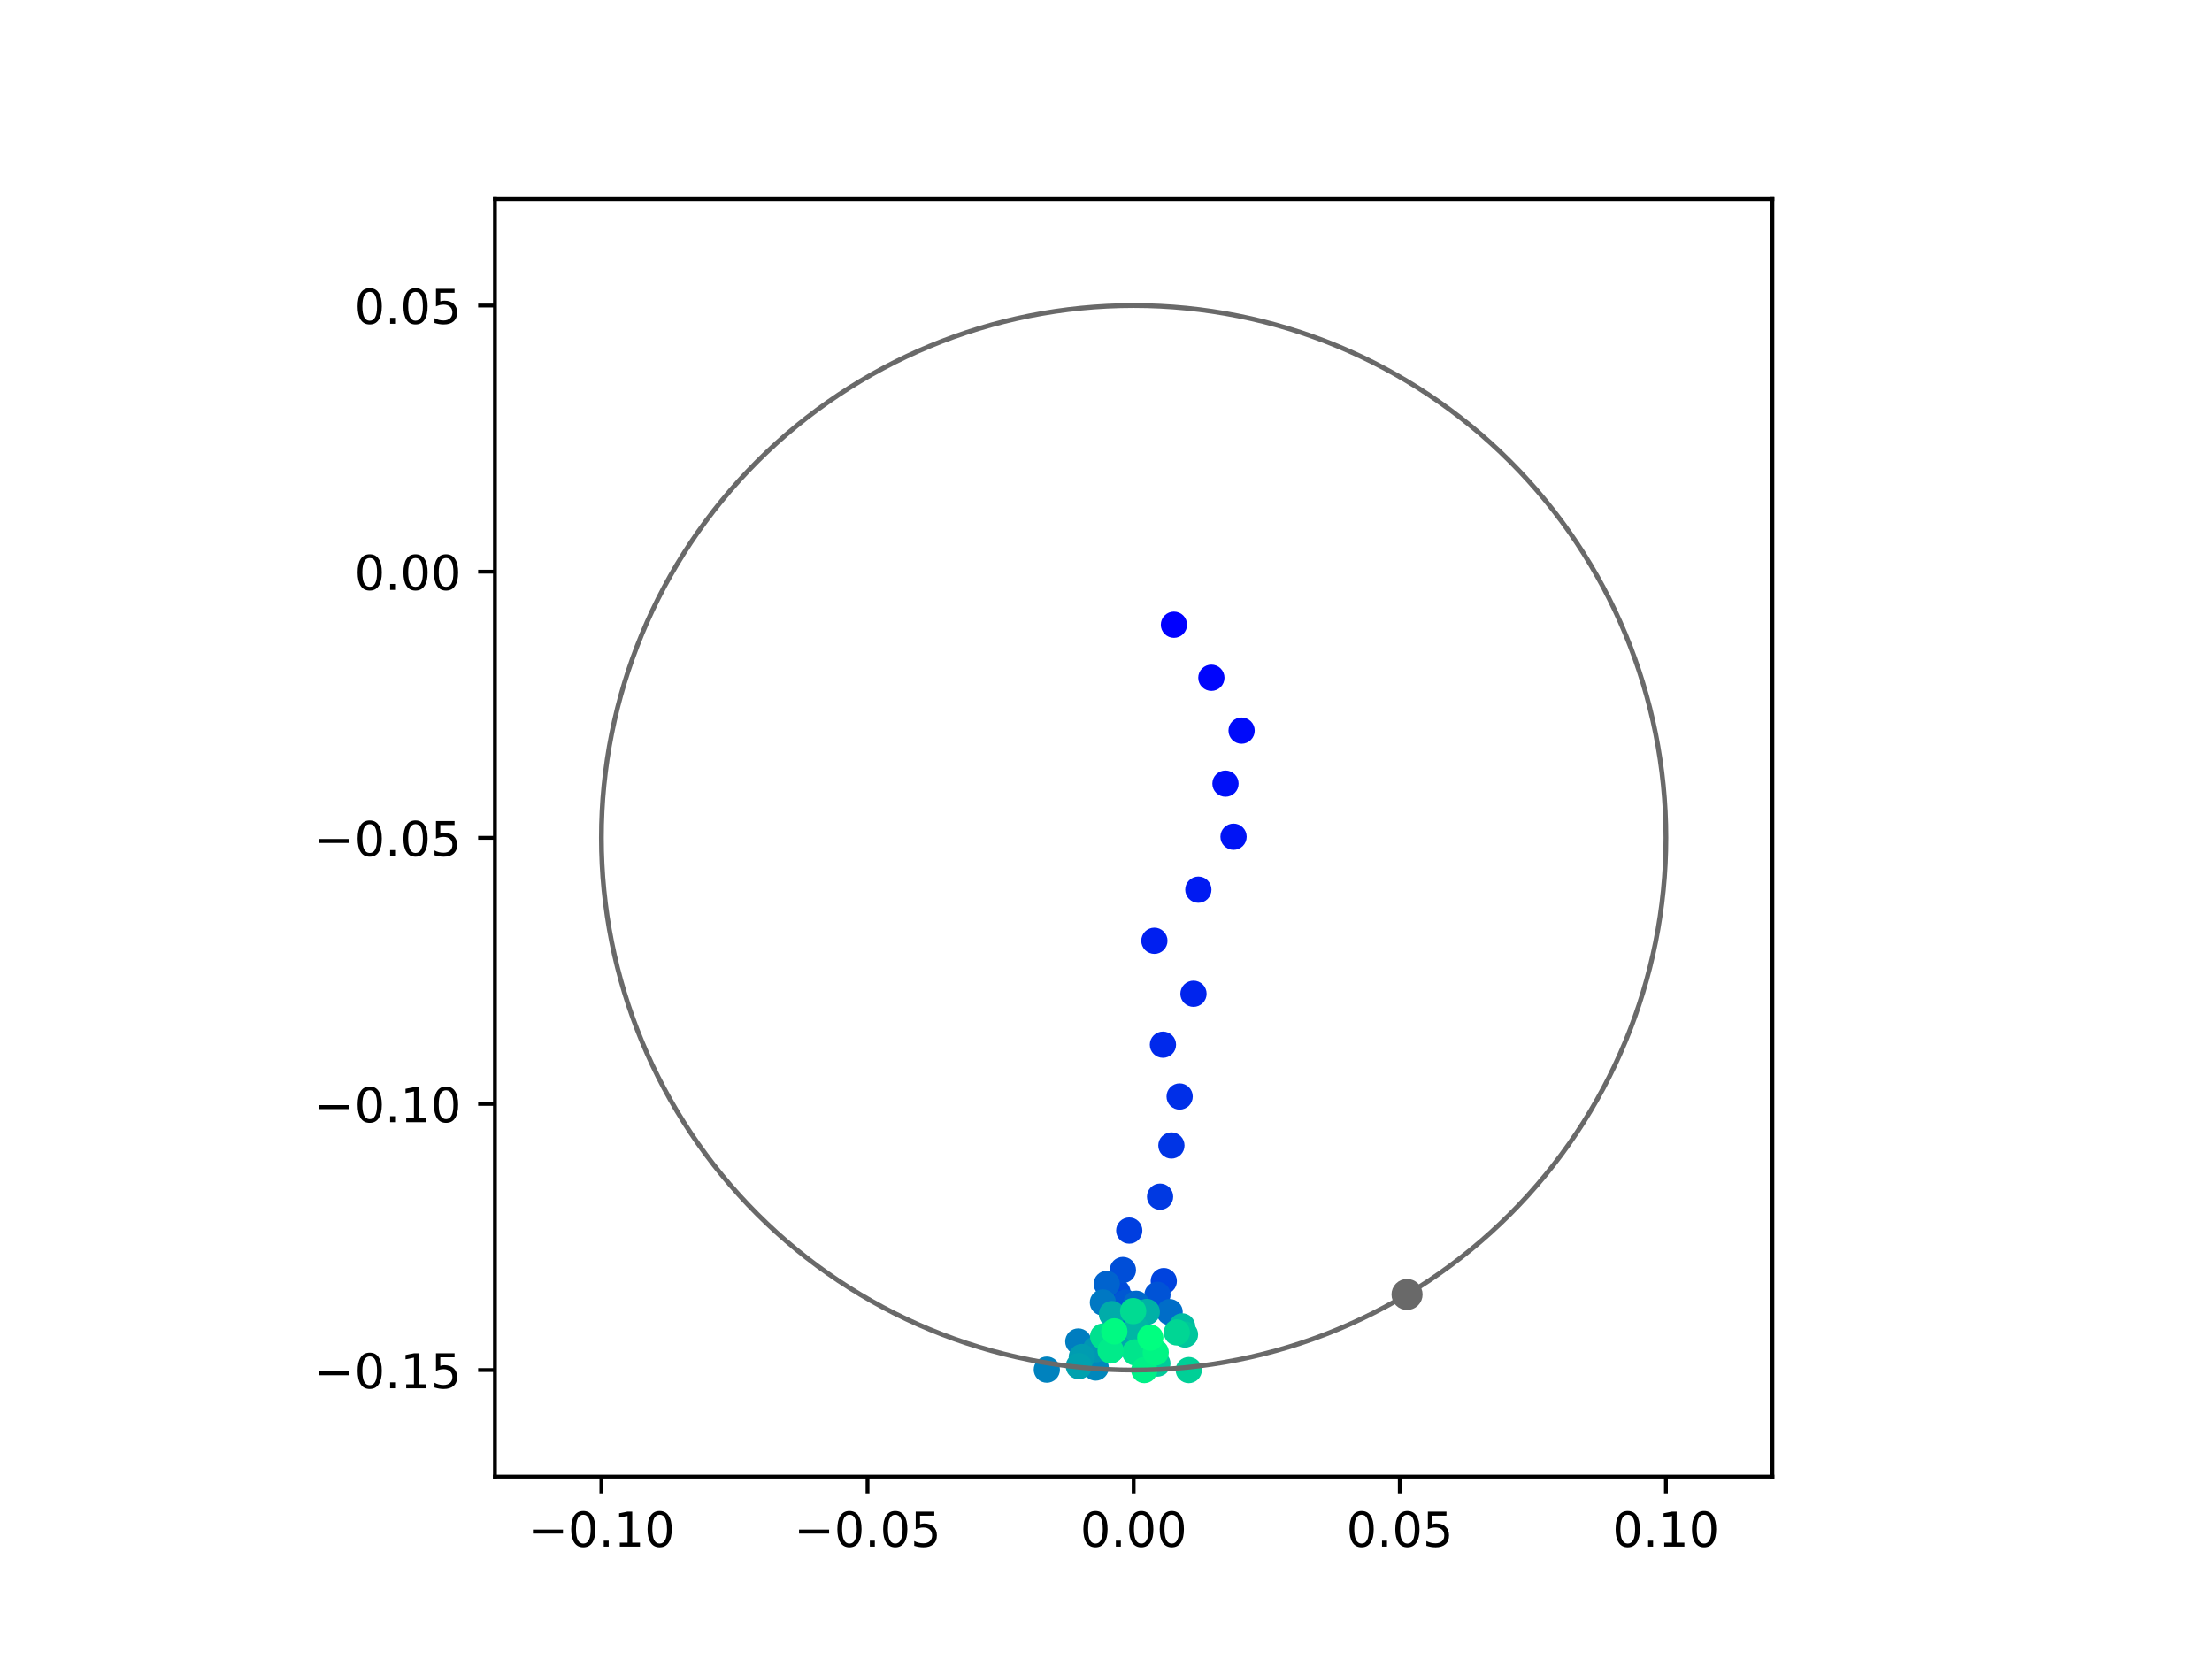 <?xml version="1.0" encoding="utf-8" standalone="no"?>
<!DOCTYPE svg PUBLIC "-//W3C//DTD SVG 1.1//EN"
  "http://www.w3.org/Graphics/SVG/1.1/DTD/svg11.dtd">
<!-- Created with matplotlib (https://matplotlib.org/) -->
<svg height="345.6pt" version="1.1" viewBox="0 0 460.8 345.6" width="460.8pt" xmlns="http://www.w3.org/2000/svg" xmlns:xlink="http://www.w3.org/1999/xlink">
 <defs>
  <style type="text/css">
*{stroke-linecap:butt;stroke-linejoin:round;}
  </style>
 </defs>
 <g id="figure_1">
  <g id="patch_1">
   <path d="M 0 345.6 
L 460.8 345.6 
L 460.8 0 
L 0 0 
z
" style="fill:#ffffff;"/>
  </g>
  <g id="axes_1">
   <g id="patch_2">
    <path d="M 103.104 307.584 
L 369.216 307.584 
L 369.216 41.472 
L 103.104 41.472 
z
" style="fill:#ffffff;"/>
   </g>
   <g id="PathCollection_1">
    <defs>
     <path d="M 0 2.236 
C 0.593 2.236 1.162 2 1.581 1.581 
C 2 1.162 2.236 0.593 2.236 0 
C 2.236 -0.593 2 -1.162 1.581 -1.581 
C 1.162 -2 0.593 -2.236 0 -2.236 
C -0.593 -2.236 -1.162 -2 -1.581 -1.581 
C -2 -1.162 -2.236 -0.593 -2.236 0 
C -2.236 0.593 -2 1.162 -1.581 1.581 
C -1.162 2 -0.593 2.236 0 2.236 
z
" id="C0_0_4f160b1b3a"/>
    </defs>
    <g clip-path="url(#pf922bfb8c0)">
     <use style="fill:#0000ff;stroke:#0000ff;" x="244.552" xlink:href="#C0_0_4f160b1b3a" y="130.14"/>
    </g>
    <g clip-path="url(#pf922bfb8c0)">
     <use style="fill:#0005fc;stroke:#0005fc;" x="252.352" xlink:href="#C0_0_4f160b1b3a" y="141.19"/>
    </g>
    <g clip-path="url(#pf922bfb8c0)">
     <use style="fill:#000afa;stroke:#000afa;" x="258.646" xlink:href="#C0_0_4f160b1b3a" y="152.201"/>
    </g>
    <g clip-path="url(#pf922bfb8c0)">
     <use style="fill:#000ff8;stroke:#000ff8;" x="255.29" xlink:href="#C0_0_4f160b1b3a" y="163.249"/>
    </g>
    <g clip-path="url(#pf922bfb8c0)">
     <use style="fill:#0014f5;stroke:#0014f5;" x="256.968" xlink:href="#C0_0_4f160b1b3a" y="174.305"/>
    </g>
    <g clip-path="url(#pf922bfb8c0)">
     <use style="fill:#001af2;stroke:#001af2;" x="249.636" xlink:href="#C0_0_4f160b1b3a" y="185.339"/>
    </g>
    <g clip-path="url(#pf922bfb8c0)">
     <use style="fill:#001ff0;stroke:#001ff0;" x="240.478" xlink:href="#C0_0_4f160b1b3a" y="195.979"/>
    </g>
    <g clip-path="url(#pf922bfb8c0)">
     <use style="fill:#0024ed;stroke:#0024ed;" x="248.624" xlink:href="#C0_0_4f160b1b3a" y="207.016"/>
    </g>
    <g clip-path="url(#pf922bfb8c0)">
     <use style="fill:#0029eb;stroke:#0029eb;" x="242.258" xlink:href="#C0_0_4f160b1b3a" y="217.629"/>
    </g>
    <g clip-path="url(#pf922bfb8c0)">
     <use style="fill:#002fe8;stroke:#002fe8;" x="245.738" xlink:href="#C0_0_4f160b1b3a" y="228.424"/>
    </g>
    <g clip-path="url(#pf922bfb8c0)">
     <use style="fill:#0034e5;stroke:#0034e5;" x="244.024" xlink:href="#C0_0_4f160b1b3a" y="238.623"/>
    </g>
    <g clip-path="url(#pf922bfb8c0)">
     <use style="fill:#0039e2;stroke:#0039e2;" x="241.663" xlink:href="#C0_0_4f160b1b3a" y="249.29"/>
    </g>
    <g clip-path="url(#pf922bfb8c0)">
     <use style="fill:#003ee0;stroke:#003ee0;" x="235.241" xlink:href="#C0_0_4f160b1b3a" y="256.353"/>
    </g>
    <g clip-path="url(#pf922bfb8c0)">
     <use style="fill:#0043de;stroke:#0043de;" x="242.434" xlink:href="#C0_0_4f160b1b3a" y="266.878"/>
    </g>
    <g clip-path="url(#pf922bfb8c0)">
     <use style="fill:#0049db;stroke:#0049db;" x="232.782" xlink:href="#C0_0_4f160b1b3a" y="269.189"/>
    </g>
    <g clip-path="url(#pf922bfb8c0)">
     <use style="fill:#004ed8;stroke:#004ed8;" x="233.918" xlink:href="#C0_0_4f160b1b3a" y="264.566"/>
    </g>
    <g clip-path="url(#pf922bfb8c0)">
     <use style="fill:#0053d6;stroke:#0053d6;" x="241.122" xlink:href="#C0_0_4f160b1b3a" y="269.735"/>
    </g>
    <g clip-path="url(#pf922bfb8c0)">
     <use style="fill:#0058d3;stroke:#0058d3;" x="234.495" xlink:href="#C0_0_4f160b1b3a" y="271.366"/>
    </g>
    <g clip-path="url(#pf922bfb8c0)">
     <use style="fill:#005ed0;stroke:#005ed0;" x="232.945" xlink:href="#C0_0_4f160b1b3a" y="275.938"/>
    </g>
    <g clip-path="url(#pf922bfb8c0)">
     <use style="fill:#0063ce;stroke:#0063ce;" x="230.562" xlink:href="#C0_0_4f160b1b3a" y="267.466"/>
    </g>
    <g clip-path="url(#pf922bfb8c0)">
     <use style="fill:#0068cb;stroke:#0068cb;" x="236.689" xlink:href="#C0_0_4f160b1b3a" y="271.598"/>
    </g>
    <g clip-path="url(#pf922bfb8c0)">
     <use style="fill:#006dc8;stroke:#006dc8;" x="243.658" xlink:href="#C0_0_4f160b1b3a" y="273.337"/>
    </g>
    <g clip-path="url(#pf922bfb8c0)">
     <use style="fill:#0072c6;stroke:#0072c6;" x="235.483" xlink:href="#C0_0_4f160b1b3a" y="274.249"/>
    </g>
    <g clip-path="url(#pf922bfb8c0)">
     <use style="fill:#0078c3;stroke:#0078c3;" x="229.755" xlink:href="#C0_0_4f160b1b3a" y="271.329"/>
    </g>
    <g clip-path="url(#pf922bfb8c0)">
     <use style="fill:#007dc0;stroke:#007dc0;" x="224.63" xlink:href="#C0_0_4f160b1b3a" y="279.458"/>
    </g>
    <g clip-path="url(#pf922bfb8c0)">
     <use style="fill:#0082be;stroke:#0082be;" x="218.073" xlink:href="#C0_0_4f160b1b3a" y="285.318"/>
    </g>
    <g clip-path="url(#pf922bfb8c0)">
     <use style="fill:#0087bc;stroke:#0087bc;" x="228.253" xlink:href="#C0_0_4f160b1b3a" y="284.882"/>
    </g>
    <g clip-path="url(#pf922bfb8c0)">
     <use style="fill:#008db8;stroke:#008db8;" x="235.656" xlink:href="#C0_0_4f160b1b3a" y="278.19"/>
    </g>
    <g clip-path="url(#pf922bfb8c0)">
     <use style="fill:#0092b6;stroke:#0092b6;" x="231.752" xlink:href="#C0_0_4f160b1b3a" y="280.906"/>
    </g>
    <g clip-path="url(#pf922bfb8c0)">
     <use style="fill:#0097b3;stroke:#0097b3;" x="228.283" xlink:href="#C0_0_4f160b1b3a" y="281.076"/>
    </g>
    <g clip-path="url(#pf922bfb8c0)">
     <use style="fill:#009cb1;stroke:#009cb1;" x="225.362" xlink:href="#C0_0_4f160b1b3a" y="282.689"/>
    </g>
    <g clip-path="url(#pf922bfb8c0)">
     <use style="fill:#00a1ae;stroke:#00a1ae;" x="224.744" xlink:href="#C0_0_4f160b1b3a" y="284.6"/>
    </g>
    <g clip-path="url(#pf922bfb8c0)">
     <use style="fill:#00a7ac;stroke:#00a7ac;" x="233.039" xlink:href="#C0_0_4f160b1b3a" y="279.438"/>
    </g>
    <g clip-path="url(#pf922bfb8c0)">
     <use style="fill:#00aca9;stroke:#00aca9;" x="231.64" xlink:href="#C0_0_4f160b1b3a" y="273.753"/>
    </g>
    <g clip-path="url(#pf922bfb8c0)">
     <use style="fill:#00b1a6;stroke:#00b1a6;" x="238.896" xlink:href="#C0_0_4f160b1b3a" y="273.307"/>
    </g>
    <g clip-path="url(#pf922bfb8c0)">
     <use style="fill:#00b6a4;stroke:#00b6a4;" x="236.653" xlink:href="#C0_0_4f160b1b3a" y="276.817"/>
    </g>
    <g clip-path="url(#pf922bfb8c0)">
     <use style="fill:#00bca1;stroke:#00bca1;" x="246.256" xlink:href="#C0_0_4f160b1b3a" y="276.307"/>
    </g>
    <g clip-path="url(#pf922bfb8c0)">
     <use style="fill:#00c19e;stroke:#00c19e;" x="237.657" xlink:href="#C0_0_4f160b1b3a" y="281.821"/>
    </g>
    <g clip-path="url(#pf922bfb8c0)">
     <use style="fill:#00c69c;stroke:#00c69c;" x="246.851" xlink:href="#C0_0_4f160b1b3a" y="278.011"/>
    </g>
    <g clip-path="url(#pf922bfb8c0)">
     <use style="fill:#00cb9a;stroke:#00cb9a;" x="241.104" xlink:href="#C0_0_4f160b1b3a" y="284.058"/>
    </g>
    <g clip-path="url(#pf922bfb8c0)">
     <use style="fill:#00d097;stroke:#00d097;" x="247.64" xlink:href="#C0_0_4f160b1b3a" y="285.408"/>
    </g>
    <g clip-path="url(#pf922bfb8c0)">
     <use style="fill:#00d694;stroke:#00d694;" x="245.151" xlink:href="#C0_0_4f160b1b3a" y="277.568"/>
    </g>
    <g clip-path="url(#pf922bfb8c0)">
     <use style="fill:#00db92;stroke:#00db92;" x="236.06" xlink:href="#C0_0_4f160b1b3a" y="273.13"/>
    </g>
    <g clip-path="url(#pf922bfb8c0)">
     <use style="fill:#00e08f;stroke:#00e08f;" x="229.797" xlink:href="#C0_0_4f160b1b3a" y="278.415"/>
    </g>
    <g clip-path="url(#pf922bfb8c0)">
     <use style="fill:#00e58c;stroke:#00e58c;" x="236.476" xlink:href="#C0_0_4f160b1b3a" y="281.73"/>
    </g>
    <g clip-path="url(#pf922bfb8c0)">
     <use style="fill:#00eb8a;stroke:#00eb8a;" x="231.36" xlink:href="#C0_0_4f160b1b3a" y="281.321"/>
    </g>
    <g clip-path="url(#pf922bfb8c0)">
     <use style="fill:#00f087;stroke:#00f087;" x="238.377" xlink:href="#C0_0_4f160b1b3a" y="285.408"/>
    </g>
    <g clip-path="url(#pf922bfb8c0)">
     <use style="fill:#00f584;stroke:#00f584;" x="240.752" xlink:href="#C0_0_4f160b1b3a" y="281.721"/>
    </g>
    <g clip-path="url(#pf922bfb8c0)">
     <use style="fill:#00fa82;stroke:#00fa82;" x="232.134" xlink:href="#C0_0_4f160b1b3a" y="277.35"/>
    </g>
    <g clip-path="url(#pf922bfb8c0)">
     <use style="fill:#00ff80;stroke:#00ff80;" x="239.624" xlink:href="#C0_0_4f160b1b3a" y="278.657"/>
    </g>
   </g>
   <g id="PathCollection_2">
    <defs>
     <path d="M 0 2.739 
C 0.726 2.739 1.423 2.45 1.936 1.936 
C 2.45 1.423 2.739 0.726 2.739 0 
C 2.739 -0.726 2.45 -1.423 1.936 -1.936 
C 1.423 -2.45 0.726 -2.739 0 -2.739 
C -0.726 -2.739 -1.423 -2.45 -1.936 -1.936 
C -2.45 -1.423 -2.739 -0.726 -2.739 0 
C -2.739 0.726 -2.45 1.423 -1.936 1.936 
C -1.423 2.45 -0.726 2.739 0 2.739 
z
" id="m6481666463" style="stroke:#696969;"/>
    </defs>
    <g clip-path="url(#pf922bfb8c0)">
     <use style="fill:#696969;stroke:#696969;" x="293.114" xlink:href="#m6481666463" y="269.663"/>
    </g>
   </g>
   <g id="patch_3">
    <path clip-path="url(#pf922bfb8c0)" d="M 236.16 285.408 
C 265.566 285.408 293.771 273.725 314.564 252.932 
C 335.357 232.139 347.04 203.934 347.04 174.528 
C 347.04 145.122 335.357 116.917 314.564 96.124 
C 293.771 75.331 265.566 63.648 236.16 63.648 
C 206.754 63.648 178.549 75.331 157.756 96.124 
C 136.963 116.917 125.28 145.122 125.28 174.528 
C 125.28 203.934 136.963 232.139 157.756 252.932 
C 178.549 273.725 206.754 285.408 236.16 285.408 
z
" style="fill:none;stroke:#696969;stroke-linejoin:miter;"/>
   </g>
   <g id="matplotlib.axis_1">
    <g id="xtick_1">
     <g id="line2d_1">
      <defs>
       <path d="M 0 0 
L 0 3.5 
" id="m1909e9258d" style="stroke:#000000;stroke-width:0.8;"/>
      </defs>
      <g>
       <use style="stroke:#000000;stroke-width:0.8;" x="125.28" xlink:href="#m1909e9258d" y="307.584"/>
      </g>
     </g>
     <g id="text_1">
      <!-- −0.10 -->
      <defs>
       <path d="M 10.594 35.5 
L 73.188 35.5 
L 73.188 27.203 
L 10.594 27.203 
z
" id="DejaVuSans-8722"/>
       <path d="M 31.781 66.406 
Q 24.172 66.406 20.328 58.906 
Q 16.5 51.422 16.5 36.375 
Q 16.5 21.391 20.328 13.891 
Q 24.172 6.391 31.781 6.391 
Q 39.453 6.391 43.281 13.891 
Q 47.125 21.391 47.125 36.375 
Q 47.125 51.422 43.281 58.906 
Q 39.453 66.406 31.781 66.406 
z
M 31.781 74.219 
Q 44.047 74.219 50.516 64.516 
Q 56.984 54.828 56.984 36.375 
Q 56.984 17.969 50.516 8.266 
Q 44.047 -1.422 31.781 -1.422 
Q 19.531 -1.422 13.062 8.266 
Q 6.594 17.969 6.594 36.375 
Q 6.594 54.828 13.062 64.516 
Q 19.531 74.219 31.781 74.219 
z
" id="DejaVuSans-48"/>
       <path d="M 10.688 12.406 
L 21 12.406 
L 21 0 
L 10.688 0 
z
" id="DejaVuSans-46"/>
       <path d="M 12.406 8.297 
L 28.516 8.297 
L 28.516 63.922 
L 10.984 60.406 
L 10.984 69.391 
L 28.422 72.906 
L 38.281 72.906 
L 38.281 8.297 
L 54.391 8.297 
L 54.391 0 
L 12.406 0 
z
" id="DejaVuSans-49"/>
      </defs>
      <g transform="translate(109.957 322.182)scale(0.1 -0.1)">
       <use xlink:href="#DejaVuSans-8722"/>
       <use x="83.789" xlink:href="#DejaVuSans-48"/>
       <use x="147.412" xlink:href="#DejaVuSans-46"/>
       <use x="179.199" xlink:href="#DejaVuSans-49"/>
       <use x="242.822" xlink:href="#DejaVuSans-48"/>
      </g>
     </g>
    </g>
    <g id="xtick_2">
     <g id="line2d_2">
      <g>
       <use style="stroke:#000000;stroke-width:0.8;" x="180.72" xlink:href="#m1909e9258d" y="307.584"/>
      </g>
     </g>
     <g id="text_2">
      <!-- −0.05 -->
      <defs>
       <path d="M 10.797 72.906 
L 49.516 72.906 
L 49.516 64.594 
L 19.828 64.594 
L 19.828 46.734 
Q 21.969 47.469 24.109 47.828 
Q 26.266 48.188 28.422 48.188 
Q 40.625 48.188 47.75 41.5 
Q 54.891 34.812 54.891 23.391 
Q 54.891 11.625 47.562 5.094 
Q 40.234 -1.422 26.906 -1.422 
Q 22.312 -1.422 17.547 -0.641 
Q 12.797 0.141 7.719 1.703 
L 7.719 11.625 
Q 12.109 9.234 16.797 8.062 
Q 21.484 6.891 26.703 6.891 
Q 35.156 6.891 40.078 11.328 
Q 45.016 15.766 45.016 23.391 
Q 45.016 31 40.078 35.438 
Q 35.156 39.891 26.703 39.891 
Q 22.75 39.891 18.812 39.016 
Q 14.891 38.141 10.797 36.281 
z
" id="DejaVuSans-53"/>
      </defs>
      <g transform="translate(165.397 322.182)scale(0.1 -0.1)">
       <use xlink:href="#DejaVuSans-8722"/>
       <use x="83.789" xlink:href="#DejaVuSans-48"/>
       <use x="147.412" xlink:href="#DejaVuSans-46"/>
       <use x="179.199" xlink:href="#DejaVuSans-48"/>
       <use x="242.822" xlink:href="#DejaVuSans-53"/>
      </g>
     </g>
    </g>
    <g id="xtick_3">
     <g id="line2d_3">
      <g>
       <use style="stroke:#000000;stroke-width:0.8;" x="236.16" xlink:href="#m1909e9258d" y="307.584"/>
      </g>
     </g>
     <g id="text_3">
      <!-- 0.00 -->
      <g transform="translate(225.027 322.182)scale(0.1 -0.1)">
       <use xlink:href="#DejaVuSans-48"/>
       <use x="63.623" xlink:href="#DejaVuSans-46"/>
       <use x="95.41" xlink:href="#DejaVuSans-48"/>
       <use x="159.033" xlink:href="#DejaVuSans-48"/>
      </g>
     </g>
    </g>
    <g id="xtick_4">
     <g id="line2d_4">
      <g>
       <use style="stroke:#000000;stroke-width:0.8;" x="291.6" xlink:href="#m1909e9258d" y="307.584"/>
      </g>
     </g>
     <g id="text_4">
      <!-- 0.05 -->
      <g transform="translate(280.467 322.182)scale(0.1 -0.1)">
       <use xlink:href="#DejaVuSans-48"/>
       <use x="63.623" xlink:href="#DejaVuSans-46"/>
       <use x="95.41" xlink:href="#DejaVuSans-48"/>
       <use x="159.033" xlink:href="#DejaVuSans-53"/>
      </g>
     </g>
    </g>
    <g id="xtick_5">
     <g id="line2d_5">
      <g>
       <use style="stroke:#000000;stroke-width:0.8;" x="347.04" xlink:href="#m1909e9258d" y="307.584"/>
      </g>
     </g>
     <g id="text_5">
      <!-- 0.10 -->
      <g transform="translate(335.907 322.182)scale(0.1 -0.1)">
       <use xlink:href="#DejaVuSans-48"/>
       <use x="63.623" xlink:href="#DejaVuSans-46"/>
       <use x="95.41" xlink:href="#DejaVuSans-49"/>
       <use x="159.033" xlink:href="#DejaVuSans-48"/>
      </g>
     </g>
    </g>
   </g>
   <g id="matplotlib.axis_2">
    <g id="ytick_1">
     <g id="line2d_6">
      <defs>
       <path d="M 0 0 
L -3.5 0 
" id="m5082d362e9" style="stroke:#000000;stroke-width:0.8;"/>
      </defs>
      <g>
       <use style="stroke:#000000;stroke-width:0.8;" x="103.104" xlink:href="#m5082d362e9" y="285.408"/>
      </g>
     </g>
     <g id="text_6">
      <!-- −0.15 -->
      <g transform="translate(65.459 289.207)scale(0.1 -0.1)">
       <use xlink:href="#DejaVuSans-8722"/>
       <use x="83.789" xlink:href="#DejaVuSans-48"/>
       <use x="147.412" xlink:href="#DejaVuSans-46"/>
       <use x="179.199" xlink:href="#DejaVuSans-49"/>
       <use x="242.822" xlink:href="#DejaVuSans-53"/>
      </g>
     </g>
    </g>
    <g id="ytick_2">
     <g id="line2d_7">
      <g>
       <use style="stroke:#000000;stroke-width:0.8;" x="103.104" xlink:href="#m5082d362e9" y="229.968"/>
      </g>
     </g>
     <g id="text_7">
      <!-- −0.10 -->
      <g transform="translate(65.459 233.767)scale(0.1 -0.1)">
       <use xlink:href="#DejaVuSans-8722"/>
       <use x="83.789" xlink:href="#DejaVuSans-48"/>
       <use x="147.412" xlink:href="#DejaVuSans-46"/>
       <use x="179.199" xlink:href="#DejaVuSans-49"/>
       <use x="242.822" xlink:href="#DejaVuSans-48"/>
      </g>
     </g>
    </g>
    <g id="ytick_3">
     <g id="line2d_8">
      <g>
       <use style="stroke:#000000;stroke-width:0.8;" x="103.104" xlink:href="#m5082d362e9" y="174.528"/>
      </g>
     </g>
     <g id="text_8">
      <!-- −0.05 -->
      <g transform="translate(65.459 178.327)scale(0.1 -0.1)">
       <use xlink:href="#DejaVuSans-8722"/>
       <use x="83.789" xlink:href="#DejaVuSans-48"/>
       <use x="147.412" xlink:href="#DejaVuSans-46"/>
       <use x="179.199" xlink:href="#DejaVuSans-48"/>
       <use x="242.822" xlink:href="#DejaVuSans-53"/>
      </g>
     </g>
    </g>
    <g id="ytick_4">
     <g id="line2d_9">
      <g>
       <use style="stroke:#000000;stroke-width:0.8;" x="103.104" xlink:href="#m5082d362e9" y="119.088"/>
      </g>
     </g>
     <g id="text_9">
      <!-- 0.00 -->
      <g transform="translate(73.838 122.887)scale(0.1 -0.1)">
       <use xlink:href="#DejaVuSans-48"/>
       <use x="63.623" xlink:href="#DejaVuSans-46"/>
       <use x="95.41" xlink:href="#DejaVuSans-48"/>
       <use x="159.033" xlink:href="#DejaVuSans-48"/>
      </g>
     </g>
    </g>
    <g id="ytick_5">
     <g id="line2d_10">
      <g>
       <use style="stroke:#000000;stroke-width:0.8;" x="103.104" xlink:href="#m5082d362e9" y="63.648"/>
      </g>
     </g>
     <g id="text_10">
      <!-- 0.05 -->
      <g transform="translate(73.838 67.447)scale(0.1 -0.1)">
       <use xlink:href="#DejaVuSans-48"/>
       <use x="63.623" xlink:href="#DejaVuSans-46"/>
       <use x="95.41" xlink:href="#DejaVuSans-48"/>
       <use x="159.033" xlink:href="#DejaVuSans-53"/>
      </g>
     </g>
    </g>
   </g>
   <g id="patch_4">
    <path d="M 103.104 307.584 
L 103.104 41.472 
" style="fill:none;stroke:#000000;stroke-linecap:square;stroke-linejoin:miter;stroke-width:0.8;"/>
   </g>
   <g id="patch_5">
    <path d="M 369.216 307.584 
L 369.216 41.472 
" style="fill:none;stroke:#000000;stroke-linecap:square;stroke-linejoin:miter;stroke-width:0.8;"/>
   </g>
   <g id="patch_6">
    <path d="M 103.104 307.584 
L 369.216 307.584 
" style="fill:none;stroke:#000000;stroke-linecap:square;stroke-linejoin:miter;stroke-width:0.8;"/>
   </g>
   <g id="patch_7">
    <path d="M 103.104 41.472 
L 369.216 41.472 
" style="fill:none;stroke:#000000;stroke-linecap:square;stroke-linejoin:miter;stroke-width:0.8;"/>
   </g>
  </g>
 </g>
 <defs>
  <clipPath id="pf922bfb8c0">
   <rect height="266.112" width="266.112" x="103.104" y="41.472"/>
  </clipPath>
 </defs>
</svg>
